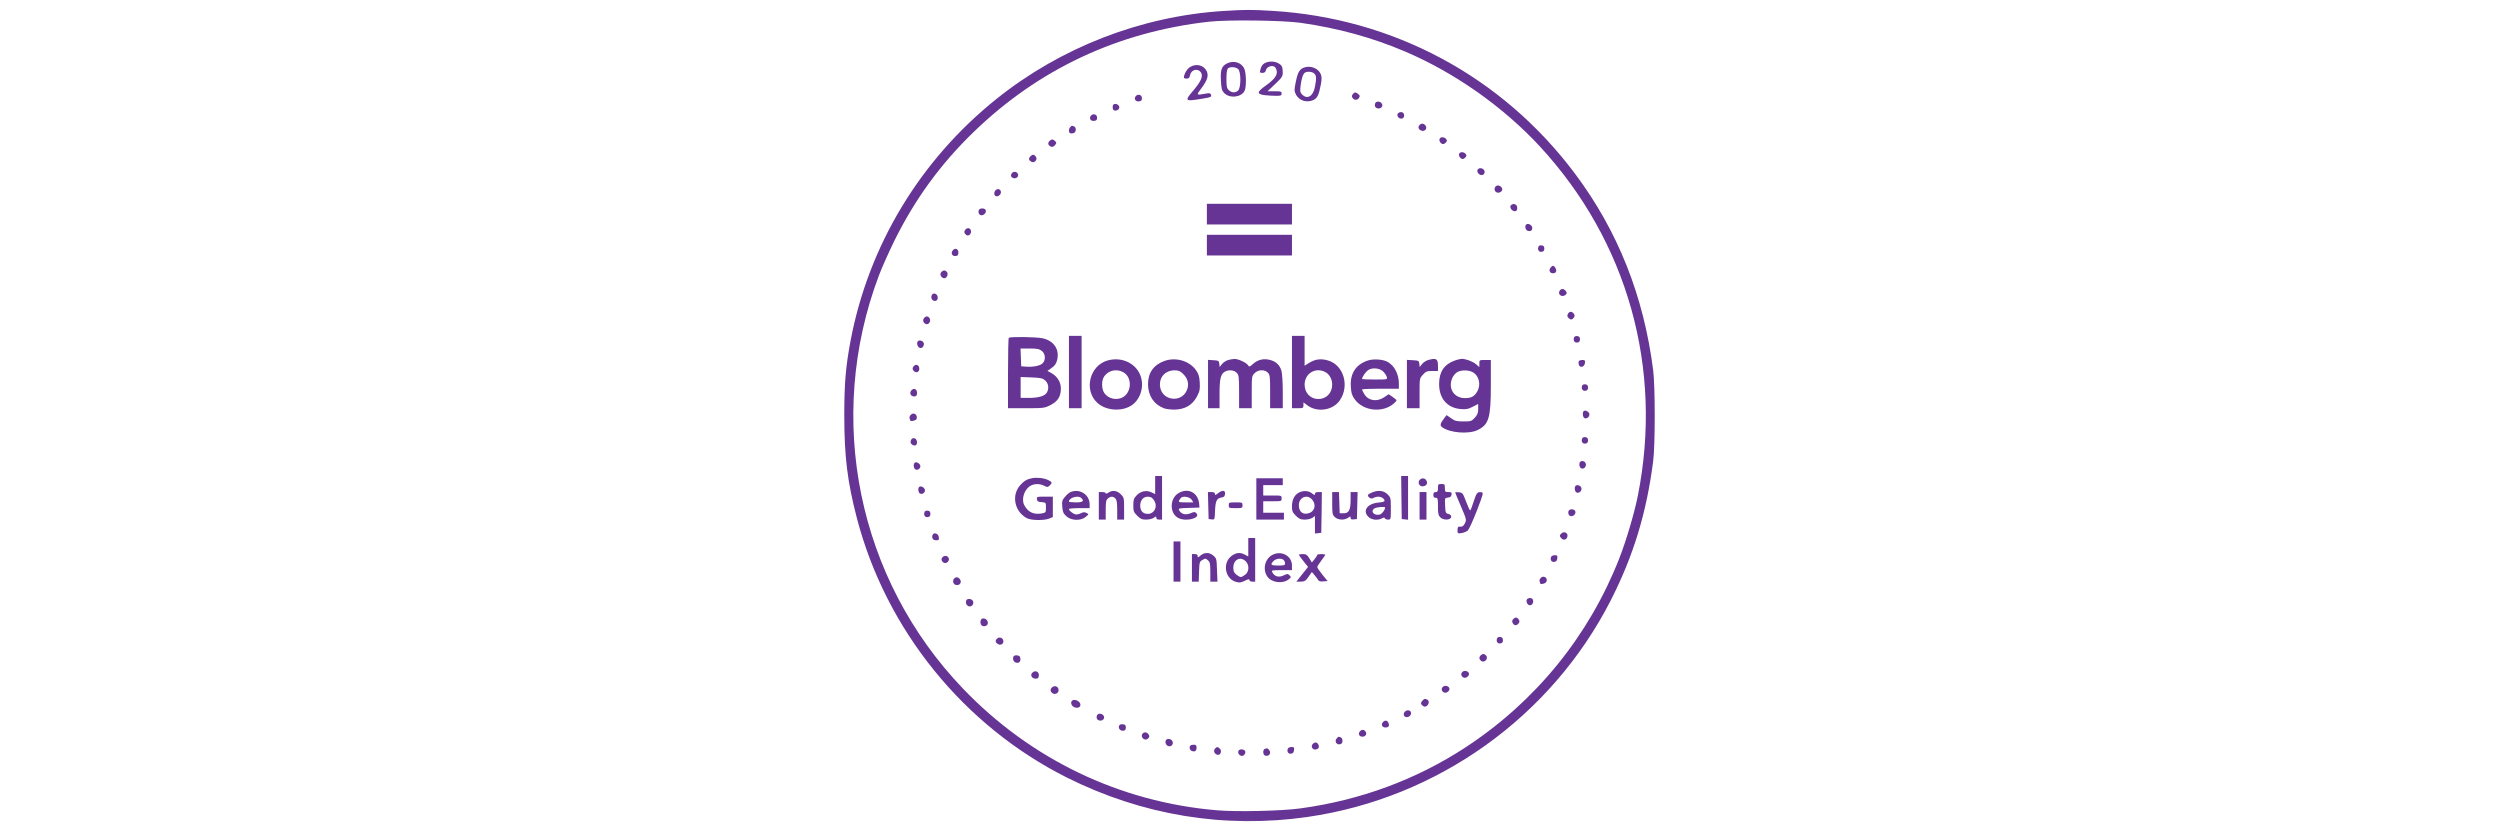 <svg width="154" height="51" viewBox="0 0 154 51" fill="none" xmlns="http://www.w3.org/2000/svg">
<g clip-path="url(#clip0_30_1031)">
<mask id="mask0_30_1031" style="mask-type:luminance" maskUnits="userSpaceOnUse" x="0" y="0" width="154" height="51">
<path d="M154 0H0V51H154V0Z" fill="white"/>
</mask>
<g mask="url(#mask0_30_1031)">
<path d="M75.371 0.676C70.301 0.994 65.336 2.919 61.363 6.109C56.675 9.873 53.51 15.122 52.398 20.972C52.093 22.592 52.008 23.618 52.008 25.606C52.008 28.11 52.2 29.674 52.78 31.902C54.579 38.807 59.359 44.707 65.719 47.897C70.371 50.225 75.449 51.06 80.541 50.324C88.55 49.171 95.569 44.155 99.237 36.953C100.625 34.223 101.432 31.57 101.836 28.401C101.963 27.403 101.963 23.809 101.836 22.812C101.255 18.228 99.655 14.209 97.006 10.679C92.537 4.723 85.845 1.122 78.381 0.669C77.085 0.591 76.71 0.591 75.371 0.676ZM80.116 1.405C82.403 1.73 84.521 2.31 86.518 3.159C89.591 4.461 92.594 6.576 94.853 9.017C100.257 14.867 102.452 22.684 100.894 30.523C100.682 31.598 100.179 33.289 99.761 34.364C97.884 39.168 94.605 43.2 90.278 46.037C87.24 48.025 83.791 49.298 80.081 49.8C78.933 49.956 76.221 50.02 74.968 49.914C68.99 49.411 63.488 46.773 59.317 42.415C52.837 35.652 50.826 25.783 54.133 16.99C54.31 16.516 54.742 15.553 55.082 14.853C56.356 12.278 57.922 10.12 59.975 8.133C63.962 4.27 68.842 1.978 74.436 1.341C75.577 1.207 79.011 1.249 80.116 1.405Z" fill="#663494"/>
<path d="M75.64 3.881C75.258 4.051 75.173 4.263 75.208 4.956C75.236 5.48 75.265 5.579 75.413 5.734C75.76 6.081 76.483 5.996 76.674 5.579C76.78 5.331 76.773 4.532 76.653 4.242C76.497 3.874 76.044 3.711 75.64 3.881ZM76.27 4.256C76.447 4.411 76.454 5.367 76.277 5.565C76.129 5.734 75.867 5.727 75.69 5.55C75.569 5.43 75.548 5.317 75.548 4.857C75.548 4.525 75.583 4.27 75.633 4.22C75.753 4.1 76.115 4.114 76.27 4.256Z" fill="#663494"/>
<path d="M77.992 3.852C77.8 3.923 77.694 4.058 77.638 4.298C77.595 4.468 77.609 4.489 77.765 4.489C77.892 4.489 77.956 4.44 77.984 4.312C78.034 4.114 78.339 4.001 78.516 4.114C78.579 4.157 78.636 4.284 78.65 4.397C78.678 4.659 78.48 4.914 77.928 5.303C77.418 5.671 77.411 5.798 77.907 5.862C78.105 5.883 78.424 5.904 78.615 5.904C78.898 5.904 78.948 5.883 78.948 5.763C78.948 5.635 78.898 5.621 78.516 5.621H78.077L78.551 5.175C78.962 4.786 79.018 4.701 79.018 4.475C79.018 4.121 78.962 4.008 78.728 3.888C78.509 3.775 78.218 3.761 77.992 3.852Z" fill="#663494"/>
<path d="M73.31 4.128C73.119 4.242 72.928 4.574 72.928 4.779C72.928 4.815 73.006 4.843 73.098 4.843C73.225 4.843 73.275 4.793 73.303 4.638C73.381 4.263 73.82 4.178 73.997 4.496C74.11 4.716 73.969 5.027 73.53 5.55C72.949 6.23 72.977 6.258 74.004 6.088C74.613 5.989 74.649 5.975 74.592 5.819C74.557 5.734 74.486 5.727 74.252 5.77C73.686 5.876 73.678 5.869 73.99 5.458C74.365 4.956 74.457 4.687 74.344 4.411C74.181 4.022 73.707 3.888 73.31 4.128Z" fill="#663494"/>
<path d="M80.392 4.143C80.067 4.235 79.953 4.411 79.826 5.02C79.719 5.529 79.719 5.593 79.826 5.812C80.01 6.201 80.527 6.357 80.923 6.152C81.15 6.038 81.242 5.84 81.362 5.218C81.426 4.864 81.426 4.73 81.355 4.56C81.221 4.227 80.768 4.036 80.392 4.143ZM80.959 4.532C81.093 4.659 81.1 4.822 81.001 5.345C80.895 5.925 80.534 6.145 80.215 5.826C80.088 5.699 80.074 5.628 80.116 5.282C80.173 4.829 80.265 4.553 80.385 4.475C80.527 4.383 80.846 4.411 80.959 4.532Z" fill="#663494"/>
<path d="M83.331 5.805C83.267 5.883 83.26 5.946 83.317 6.031C83.416 6.187 83.621 6.187 83.72 6.024C83.784 5.918 83.77 5.876 83.664 5.791C83.487 5.663 83.444 5.663 83.331 5.805Z" fill="#663494"/>
<path d="M69.961 5.925C69.833 6.088 69.947 6.272 70.159 6.244C70.301 6.229 70.343 6.187 70.343 6.045C70.343 5.84 70.103 5.762 69.961 5.925Z" fill="#663494"/>
<path d="M84.712 6.364C84.641 6.541 84.74 6.682 84.924 6.682C85.116 6.682 85.222 6.498 85.101 6.357C84.995 6.222 84.761 6.23 84.712 6.364Z" fill="#663494"/>
<path d="M68.587 6.442C68.516 6.52 68.523 6.739 68.608 6.788C68.75 6.873 68.969 6.746 68.948 6.59C68.927 6.435 68.693 6.343 68.587 6.442Z" fill="#663494"/>
<path d="M86.114 6.986C86.001 7.121 86.171 7.34 86.355 7.305C86.553 7.269 86.539 6.937 86.341 6.909C86.263 6.894 86.157 6.93 86.114 6.986Z" fill="#663494"/>
<path d="M67.199 7.128C67.071 7.291 67.184 7.475 67.397 7.446C67.539 7.432 67.581 7.39 67.581 7.248C67.581 7.043 67.34 6.965 67.199 7.128Z" fill="#663494"/>
<path d="M87.46 7.687C87.332 7.814 87.354 7.941 87.524 8.033C87.729 8.14 87.941 7.949 87.828 7.758C87.729 7.602 87.573 7.574 87.46 7.687Z" fill="#663494"/>
<path d="M65.931 7.828C65.825 7.934 65.818 8.147 65.917 8.203C65.959 8.225 66.051 8.225 66.129 8.203C66.299 8.147 66.32 7.85 66.158 7.786C66.016 7.729 66.03 7.729 65.931 7.828Z" fill="#663494"/>
<path d="M88.678 8.557C88.628 8.677 88.763 8.875 88.897 8.875C88.947 8.875 89.025 8.826 89.075 8.769C89.145 8.684 89.145 8.642 89.075 8.557C88.961 8.422 88.728 8.422 88.678 8.557Z" fill="#663494"/>
<path d="M64.656 8.677C64.529 8.805 64.55 8.932 64.706 9.017C64.812 9.066 64.869 9.059 64.954 8.974C65.017 8.918 65.067 8.84 65.067 8.812C65.067 8.734 64.904 8.592 64.819 8.592C64.777 8.592 64.706 8.628 64.656 8.677Z" fill="#663494"/>
<path d="M89.882 9.477C89.832 9.597 89.967 9.795 90.101 9.795C90.151 9.795 90.229 9.745 90.278 9.689C90.349 9.604 90.349 9.561 90.278 9.477C90.165 9.342 89.931 9.342 89.882 9.477Z" fill="#663494"/>
<path d="M63.481 9.625C63.346 9.76 63.36 9.859 63.53 9.965C63.7 10.071 63.927 9.845 63.821 9.675C63.715 9.505 63.615 9.491 63.481 9.625Z" fill="#663494"/>
<path d="M91.015 10.467C90.959 10.601 91.107 10.785 91.27 10.785C91.433 10.785 91.511 10.587 91.405 10.46C91.299 10.325 91.065 10.332 91.015 10.467Z" fill="#663494"/>
<path d="M62.312 10.7C62.255 10.807 62.263 10.863 62.34 10.927C62.496 11.054 62.744 10.948 62.716 10.764C62.687 10.559 62.411 10.517 62.312 10.7Z" fill="#663494"/>
<path d="M92.077 11.578C92.013 11.776 92.219 11.945 92.41 11.839C92.566 11.762 92.58 11.627 92.46 11.507C92.325 11.373 92.134 11.408 92.077 11.578Z" fill="#663494"/>
<path d="M61.328 11.719C61.215 11.832 61.222 12.037 61.342 12.08C61.491 12.136 61.689 11.967 61.654 11.804C61.625 11.641 61.448 11.599 61.328 11.719Z" fill="#663494"/>
<path d="M74.344 13.191V13.827H76.965H79.585V13.191V12.554H76.965H74.344V13.191Z" fill="#663494"/>
<path d="M93.132 12.604C92.899 12.695 93.139 13.085 93.38 13C93.501 12.95 93.486 12.646 93.352 12.597C93.288 12.575 93.239 12.554 93.231 12.561C93.224 12.561 93.175 12.582 93.132 12.604Z" fill="#663494"/>
<path d="M60.294 12.943C60.237 13.099 60.322 13.261 60.464 13.261C60.627 13.261 60.776 13.078 60.719 12.943C60.669 12.809 60.351 12.802 60.294 12.943Z" fill="#663494"/>
<path d="M94.053 13.806C93.904 13.863 93.947 14.167 94.103 14.216C94.279 14.273 94.386 14.209 94.386 14.04C94.386 13.891 94.188 13.757 94.053 13.806Z" fill="#663494"/>
<path d="M59.487 14.124C59.373 14.238 59.38 14.358 59.508 14.464C59.65 14.584 59.841 14.429 59.812 14.223C59.784 14.054 59.614 13.997 59.487 14.124Z" fill="#663494"/>
<path d="M74.344 15.101V15.737H76.965H79.585V15.101V14.464H76.965H74.344V15.101Z" fill="#663494"/>
<path d="M94.768 15.2C94.697 15.384 94.797 15.539 94.966 15.511C95.087 15.497 95.129 15.44 95.129 15.313C95.129 15.186 95.087 15.129 94.966 15.115C94.874 15.101 94.79 15.136 94.768 15.2Z" fill="#663494"/>
<path d="M58.694 15.419C58.559 15.582 58.637 15.773 58.835 15.773C58.97 15.773 59.019 15.73 59.034 15.603C59.069 15.355 58.849 15.228 58.694 15.419Z" fill="#663494"/>
<path d="M95.519 16.48C95.385 16.643 95.463 16.834 95.661 16.834C95.774 16.834 95.845 16.791 95.859 16.706C95.888 16.579 95.76 16.374 95.661 16.374C95.633 16.374 95.569 16.424 95.519 16.48Z" fill="#663494"/>
<path d="M57.978 16.77C57.872 16.898 57.964 17.103 58.148 17.138C58.304 17.174 58.446 16.89 58.332 16.756C58.226 16.629 58.099 16.629 57.978 16.77Z" fill="#663494"/>
<path d="M96.093 17.881C95.916 18.1 96.185 18.348 96.419 18.178C96.518 18.1 96.532 18.051 96.468 17.952C96.369 17.789 96.199 17.754 96.093 17.881Z" fill="#663494"/>
<path d="M57.384 18.221C57.32 18.412 57.483 18.588 57.66 18.525C57.837 18.454 57.78 18.114 57.582 18.086C57.476 18.072 57.419 18.107 57.384 18.221Z" fill="#663494"/>
<path d="M96.581 19.338C96.532 19.444 96.539 19.508 96.624 19.593C96.758 19.72 96.857 19.706 96.964 19.543C97.013 19.459 97.006 19.395 96.942 19.317C96.815 19.161 96.673 19.175 96.581 19.338Z" fill="#663494"/>
<path d="M56.923 19.593C56.816 19.72 56.873 19.897 57.036 19.961C57.206 20.024 57.362 19.791 57.27 19.621C57.185 19.459 57.043 19.451 56.923 19.593Z" fill="#663494"/>
<path d="M65.847 22.918V25.146H66.236H66.626V22.918V20.689H66.236H65.847V22.918Z" fill="#663494"/>
<path d="M79.585 22.918V25.146H79.939C80.271 25.146 80.293 25.132 80.293 24.962V24.785L80.526 24.962C81.135 25.429 82.12 25.281 82.538 24.651C83.147 23.76 82.764 22.479 81.801 22.203C81.362 22.076 81.001 22.125 80.633 22.359L80.364 22.529V21.609V20.689H79.974H79.585V22.918ZM81.638 22.918C81.893 23.052 82.063 23.357 82.063 23.696C82.063 24.205 81.702 24.58 81.213 24.58C80.725 24.58 80.364 24.205 80.364 23.696C80.364 23.01 81.029 22.599 81.638 22.918Z" fill="#663494"/>
<path d="M96.963 20.788C96.893 20.972 96.992 21.128 97.162 21.1C97.282 21.085 97.325 21.029 97.325 20.902C97.325 20.774 97.282 20.718 97.162 20.703C97.07 20.689 96.985 20.725 96.963 20.788Z" fill="#663494"/>
<path d="M62.142 20.81C62.114 20.831 62.093 21.821 62.093 23.003V25.146H63.212C64.295 25.146 64.345 25.139 64.713 24.948C65.159 24.722 65.35 24.425 65.35 23.936C65.35 23.54 65.138 23.194 64.777 22.989L64.522 22.847L64.784 22.663C64.975 22.529 65.067 22.394 65.117 22.182C65.287 21.538 64.918 20.986 64.224 20.838C63.828 20.753 62.22 20.732 62.142 20.81ZM64.175 21.616C64.401 21.793 64.43 22.175 64.224 22.38C64.069 22.536 63.622 22.621 63.191 22.585L62.907 22.564L62.886 22.012L62.865 21.468H63.424C63.885 21.468 64.019 21.496 64.175 21.616ZM64.394 23.448C64.586 23.625 64.628 23.922 64.493 24.17C64.373 24.389 63.991 24.51 63.403 24.51H62.872V23.866V23.222L63.544 23.25C64.125 23.271 64.239 23.3 64.394 23.448Z" fill="#663494"/>
<path d="M56.547 21.015C56.462 21.1 56.491 21.305 56.604 21.397C56.746 21.517 56.937 21.361 56.909 21.156C56.887 21.008 56.647 20.916 56.547 21.015Z" fill="#663494"/>
<path d="M68.233 22.203C67.121 22.515 66.746 24.021 67.588 24.807C68.176 25.359 69.302 25.373 69.869 24.842C70.258 24.481 70.442 23.859 70.308 23.321C70.103 22.444 69.168 21.942 68.233 22.203ZM69.175 22.918C69.741 23.208 69.734 24.135 69.175 24.467C68.792 24.686 68.254 24.566 68.013 24.191C67.844 23.93 67.85 23.406 68.028 23.173C68.29 22.812 68.771 22.706 69.175 22.918Z" fill="#663494"/>
<path d="M71.738 22.232C71.065 22.472 70.718 22.96 70.718 23.661C70.718 24.368 71.072 24.906 71.689 25.146C71.809 25.196 72.099 25.231 72.347 25.231C72.984 25.224 73.452 24.955 73.728 24.432C73.905 24.099 73.926 23.986 73.905 23.576C73.884 23.187 73.841 23.045 73.671 22.798C73.268 22.232 72.439 21.984 71.738 22.232ZM72.892 23.045C73.183 23.335 73.261 23.682 73.112 24.036C72.779 24.842 71.575 24.686 71.462 23.823C71.384 23.25 71.766 22.819 72.354 22.812C72.609 22.812 72.701 22.854 72.892 23.045Z" fill="#663494"/>
<path d="M75.641 22.182C75.52 22.218 75.35 22.331 75.272 22.43L75.131 22.607L75.109 22.409C75.088 22.224 75.06 22.21 74.755 22.189L74.415 22.168V23.654V25.146H74.77H75.124V24.262C75.124 23.321 75.195 23.031 75.471 22.883C75.704 22.762 76.03 22.798 76.186 22.967C76.313 23.109 76.328 23.215 76.328 24.135V25.146H76.717H77.107V24.156C77.107 23.194 77.114 23.151 77.284 22.989C77.503 22.762 77.893 22.748 78.098 22.953C78.225 23.081 78.24 23.187 78.24 24.12V25.146H78.629H79.019V24.135C79.019 23.583 78.983 23.01 78.941 22.854C78.842 22.5 78.615 22.274 78.247 22.175C77.85 22.069 77.496 22.147 77.199 22.409C76.972 22.607 76.944 22.614 76.88 22.5C76.788 22.345 76.278 22.104 76.044 22.111C75.945 22.111 75.768 22.147 75.641 22.182Z" fill="#663494"/>
<path d="M84.273 22.203C83.529 22.444 83.161 22.996 83.21 23.802C83.232 24.205 83.274 24.347 83.444 24.587C83.968 25.33 85.193 25.458 85.873 24.842C85.958 24.764 86.029 24.679 86.029 24.658C86.029 24.637 85.916 24.545 85.788 24.453L85.54 24.283L85.271 24.467C84.825 24.771 84.294 24.694 84.046 24.283C83.968 24.156 83.904 24.029 83.904 23.993C83.904 23.965 84.414 23.944 85.038 23.944H86.171V23.632C86.171 23.045 85.887 22.5 85.455 22.281C85.172 22.133 84.613 22.097 84.273 22.203ZM85.215 22.897C85.307 22.989 85.399 23.13 85.427 23.215C85.47 23.378 85.47 23.378 84.691 23.378C84.259 23.378 83.904 23.364 83.904 23.342C83.904 23.208 84.152 22.868 84.315 22.776C84.577 22.628 85.016 22.684 85.215 22.897Z" fill="#663494"/>
<path d="M87.963 22.182C87.842 22.218 87.672 22.331 87.594 22.43L87.453 22.607L87.431 22.409C87.41 22.224 87.389 22.21 87.042 22.189L86.666 22.168V23.654V25.146H87.056H87.445V24.227C87.445 23.314 87.445 23.307 87.651 23.081C87.828 22.882 87.899 22.854 88.217 22.854H88.579V22.522C88.579 22.097 88.465 22.034 87.963 22.182Z" fill="#663494"/>
<path d="M89.612 22.21C88.961 22.444 88.649 22.904 88.649 23.654C88.649 24.545 89.145 25.125 89.967 25.196C90.314 25.224 90.441 25.203 90.724 25.054L91.057 24.885V25.189C91.057 25.429 91.015 25.55 90.852 25.726C90.654 25.946 90.618 25.96 90.151 25.96C89.726 25.96 89.62 25.932 89.386 25.762L89.11 25.571L88.989 25.726C88.713 26.087 88.685 26.2 88.834 26.314C89.301 26.667 90.469 26.759 91.022 26.491C91.716 26.151 91.836 25.748 91.836 23.717V22.175H91.482C91.135 22.175 91.128 22.175 91.128 22.394V22.614L90.916 22.43C90.696 22.253 90.292 22.104 90.03 22.104C89.953 22.111 89.761 22.154 89.612 22.21ZM90.703 22.918C91.114 23.13 91.248 23.71 90.986 24.135C90.816 24.425 90.625 24.524 90.243 24.524C89.549 24.524 89.174 23.901 89.471 23.265C89.535 23.13 89.669 22.974 89.775 22.918C90.016 22.784 90.448 22.784 90.703 22.918Z" fill="#663494"/>
<path d="M97.254 22.246C97.233 22.288 97.233 22.38 97.254 22.465C97.325 22.685 97.601 22.614 97.63 22.366C97.651 22.203 97.63 22.175 97.474 22.175C97.375 22.175 97.275 22.211 97.254 22.246Z" fill="#663494"/>
<path d="M56.3 22.543C56.187 22.656 56.194 22.776 56.314 22.875C56.47 23.003 56.654 22.89 56.626 22.677C56.605 22.479 56.434 22.409 56.3 22.543Z" fill="#663494"/>
<path d="M97.46 23.76C97.389 23.944 97.488 24.099 97.658 24.071C97.778 24.057 97.821 24 97.821 23.873C97.821 23.746 97.778 23.689 97.658 23.675C97.566 23.661 97.481 23.696 97.46 23.76Z" fill="#663494"/>
<path d="M56.158 24.029C56.024 24.163 56.059 24.354 56.222 24.404C56.413 24.467 56.52 24.361 56.484 24.149C56.463 23.958 56.293 23.894 56.158 24.029Z" fill="#663494"/>
<path d="M97.552 25.33C97.46 25.422 97.502 25.719 97.615 25.762C97.785 25.825 97.977 25.599 97.885 25.443C97.799 25.309 97.629 25.252 97.552 25.33Z" fill="#663494"/>
<path d="M56.108 25.549C56.045 25.606 56.009 25.705 56.031 25.762C56.052 25.818 56.073 25.882 56.073 25.896C56.073 25.981 56.42 25.91 56.456 25.818C56.555 25.564 56.293 25.358 56.108 25.549Z" fill="#663494"/>
<path d="M97.46 27.014C97.389 27.198 97.488 27.354 97.658 27.325C97.778 27.311 97.821 27.255 97.821 27.127C97.821 27 97.778 26.943 97.658 26.929C97.566 26.915 97.481 26.95 97.46 27.014Z" fill="#663494"/>
<path d="M56.109 27.134C56.073 27.247 56.094 27.318 56.179 27.382C56.356 27.516 56.512 27.424 56.484 27.205C56.456 26.957 56.179 26.908 56.109 27.134Z" fill="#663494"/>
<path d="M97.339 28.45C97.247 28.542 97.289 28.811 97.41 28.853C97.573 28.917 97.743 28.733 97.679 28.549C97.636 28.407 97.438 28.351 97.339 28.45Z" fill="#663494"/>
<path d="M56.335 28.514C56.243 28.613 56.286 28.881 56.406 28.924C56.583 28.995 56.767 28.782 56.668 28.627C56.583 28.492 56.413 28.436 56.335 28.514Z" fill="#663494"/>
<path d="M71.158 29.879V30.438L70.938 30.332C70.626 30.176 70.251 30.254 70.01 30.523C69.84 30.7 69.812 30.799 69.812 31.131C69.812 31.485 69.833 31.549 70.053 31.768C70.251 31.966 70.343 32.008 70.605 32.008C70.775 32.008 70.988 31.959 71.073 31.895C71.214 31.796 71.228 31.796 71.228 31.895C71.228 31.966 71.292 32.008 71.405 32.008H71.582V30.664V29.32H71.37H71.158V29.879ZM70.91 30.636C70.966 30.664 71.073 30.777 71.129 30.891C71.313 31.244 71.087 31.655 70.711 31.655C70.407 31.655 70.237 31.478 70.237 31.145C70.237 30.728 70.541 30.494 70.91 30.636Z" fill="#663494"/>
<path d="M86.327 30.643L86.348 31.973L86.546 31.994L86.737 32.015V30.671V29.32H86.525H86.312L86.327 30.643Z" fill="#663494"/>
<path d="M63.58 29.455C63.262 29.518 63.092 29.617 62.865 29.865C62.284 30.487 62.483 31.513 63.262 31.924C63.524 32.058 64.317 32.072 64.628 31.945L64.855 31.853V31.223V30.593H64.352C63.878 30.593 63.856 30.601 63.878 30.749C63.892 30.884 63.949 30.919 64.168 30.933C64.43 30.954 64.43 30.961 64.43 31.266C64.43 31.563 64.423 31.577 64.182 31.626C63.679 31.718 63.318 31.549 63.092 31.11C62.893 30.728 63.113 30.105 63.51 29.907C63.75 29.787 64.069 29.794 64.317 29.922C64.501 30.02 64.536 30.02 64.657 29.914C64.827 29.752 64.82 29.695 64.593 29.582C64.331 29.448 63.892 29.398 63.58 29.455Z" fill="#663494"/>
<path d="M77.39 30.735V32.008H78.24H79.089V31.796V31.584H78.452H77.815V31.23V30.877H78.381C78.941 30.877 78.948 30.877 78.948 30.7C78.948 30.523 78.941 30.523 78.381 30.523H77.815V30.204V29.886H78.416H79.019V29.674V29.462H78.204H77.39V30.735Z" fill="#663494"/>
<path d="M87.446 29.568C87.318 29.716 87.424 29.957 87.616 29.957C87.849 29.957 87.97 29.794 87.871 29.61C87.786 29.44 87.573 29.419 87.446 29.568Z" fill="#663494"/>
<path d="M88.579 30.063C88.579 30.261 88.55 30.311 88.437 30.311C88.331 30.311 88.295 30.36 88.295 30.487C88.295 30.615 88.331 30.664 88.437 30.664C88.564 30.664 88.579 30.714 88.579 31.195C88.579 31.634 88.6 31.747 88.727 31.874C88.919 32.065 89.393 32.044 89.393 31.832C89.393 31.747 89.329 31.683 89.216 31.655C89.053 31.619 89.039 31.577 89.018 31.145C88.996 30.678 88.996 30.671 89.195 30.65C89.336 30.636 89.4 30.587 89.414 30.466C89.436 30.332 89.407 30.311 89.223 30.311C89.018 30.311 89.004 30.289 89.004 30.063C89.004 29.837 88.989 29.815 88.791 29.815C88.593 29.815 88.579 29.837 88.579 30.063Z" fill="#663494"/>
<path d="M97.056 29.929C96.964 30.021 97.007 30.297 97.12 30.339C97.276 30.403 97.445 30.247 97.417 30.07C97.396 29.922 97.155 29.83 97.056 29.929Z" fill="#663494"/>
<path d="M56.618 29.999C56.526 30.098 56.569 30.367 56.689 30.41C56.866 30.48 57.05 30.268 56.951 30.112C56.866 29.978 56.696 29.921 56.618 29.999Z" fill="#663494"/>
<path d="M65.946 30.311C65.868 30.339 65.712 30.473 65.606 30.601C65.429 30.806 65.407 30.877 65.436 31.223C65.464 31.541 65.507 31.64 65.698 31.81C66.002 32.079 66.583 32.093 66.88 31.839C67.079 31.676 67.079 31.676 66.93 31.598C66.817 31.534 66.732 31.541 66.576 31.619C66.47 31.676 66.314 31.704 66.236 31.683C66.073 31.633 65.846 31.45 65.846 31.358C65.846 31.329 66.137 31.301 66.484 31.301H67.121V31.067C67.121 30.473 66.519 30.077 65.946 30.311ZM66.611 30.678C66.802 30.869 66.703 30.947 66.271 30.947C66.038 30.947 65.846 30.926 65.846 30.898C65.846 30.657 66.42 30.487 66.611 30.678Z" fill="#663494"/>
<path d="M68.268 30.353C68.183 30.41 68.112 30.424 68.112 30.388C68.112 30.346 68.02 30.311 67.9 30.311H67.687V31.16V32.008H67.9H68.112V31.421C68.112 30.933 68.133 30.806 68.239 30.714C68.402 30.565 68.565 30.558 68.707 30.707C68.792 30.792 68.82 30.962 68.82 31.414V32.008H69.033H69.245V31.329C69.245 30.678 69.238 30.643 69.04 30.445C68.806 30.212 68.516 30.176 68.268 30.353Z" fill="#663494"/>
<path d="M72.588 30.381C72.029 30.721 72.043 31.669 72.617 31.924C73.098 32.15 73.976 31.902 73.7 31.619C73.601 31.52 73.565 31.52 73.332 31.619C73.034 31.74 72.772 31.676 72.645 31.45C72.574 31.308 72.595 31.308 73.225 31.287L73.884 31.266L73.87 31.053C73.813 30.346 73.19 30.02 72.588 30.381ZM73.41 30.785L73.509 30.947H73.041C72.553 30.947 72.539 30.933 72.737 30.678C72.85 30.53 73.282 30.601 73.41 30.785Z" fill="#663494"/>
<path d="M75.024 30.388C74.876 30.509 74.84 30.516 74.84 30.424C74.84 30.346 74.776 30.311 74.628 30.311H74.408L74.429 31.138L74.451 31.973L74.635 31.994C74.826 32.015 74.826 32.015 74.847 31.45C74.876 30.834 74.954 30.686 75.265 30.643C75.393 30.622 75.449 30.565 75.463 30.431C75.492 30.19 75.3 30.169 75.024 30.388Z" fill="#663494"/>
<path d="M79.995 30.353C79.733 30.494 79.585 30.799 79.585 31.202C79.585 31.478 79.62 31.563 79.825 31.768C80.023 31.966 80.116 32.008 80.378 32.008C80.548 32.008 80.76 31.959 80.845 31.895L81.001 31.789V32.327V32.864L81.199 32.843L81.39 32.822L81.412 31.563L81.426 30.311H81.213C81.065 30.311 81.001 30.346 81.001 30.424C81.001 30.516 80.965 30.509 80.817 30.388C80.597 30.219 80.264 30.204 79.995 30.353ZM80.788 30.735C81.142 31.089 80.972 31.598 80.484 31.64C80.186 31.669 80.009 31.471 80.009 31.11C80.009 30.664 80.484 30.431 80.788 30.735Z" fill="#663494"/>
<path d="M84.493 30.346C84.238 30.452 84.203 30.53 84.359 30.657C84.436 30.721 84.5 30.721 84.606 30.672C84.812 30.558 85.081 30.579 85.208 30.707C85.371 30.869 85.3 30.926 84.89 30.962C84.224 31.025 83.919 31.464 84.288 31.832C84.486 32.03 84.861 32.072 85.13 31.931C85.244 31.867 85.286 31.867 85.307 31.931C85.322 31.973 85.414 32.008 85.506 32.008C85.676 32.008 85.676 32.001 85.676 31.329C85.676 30.678 85.669 30.643 85.47 30.445C85.23 30.212 84.882 30.176 84.493 30.346ZM85.322 31.266C85.322 31.407 85.123 31.669 84.989 31.697C84.656 31.782 84.401 31.506 84.649 31.329C84.769 31.237 85.322 31.188 85.322 31.266Z" fill="#663494"/>
<path d="M82.064 31.004C82.064 31.641 82.078 31.711 82.226 31.853C82.425 32.037 82.807 32.058 83.041 31.895C83.182 31.796 83.197 31.796 83.197 31.902C83.197 31.987 83.246 32.009 83.395 31.994L83.586 31.973L83.607 31.138L83.629 30.311H83.409H83.197V30.785C83.197 31.421 83.09 31.619 82.772 31.619H82.524L82.503 30.962L82.481 30.311H82.276H82.064V31.004Z" fill="#663494"/>
<path d="M87.446 31.159V32.008H87.658H87.871V31.159V30.311H87.658H87.446V31.159Z" fill="#663494"/>
<path d="M89.641 30.332C89.641 30.353 89.797 30.742 89.995 31.195C90.335 31.987 90.342 32.03 90.243 32.228C90.137 32.426 90.066 32.461 89.875 32.44C89.818 32.433 89.783 32.511 89.783 32.652C89.783 32.871 89.79 32.871 90.045 32.836C90.186 32.808 90.364 32.737 90.427 32.666C90.498 32.596 90.746 32.044 90.98 31.442C91.376 30.417 91.39 30.346 91.263 30.325C91.008 30.282 90.951 30.353 90.774 30.905C90.682 31.202 90.59 31.442 90.562 31.442C90.533 31.442 90.42 31.195 90.307 30.891C90.116 30.374 90.087 30.346 89.868 30.325C89.747 30.311 89.641 30.318 89.641 30.332Z" fill="#663494"/>
<path d="M75.69 31.124C75.69 31.294 75.711 31.301 76.115 31.301C76.519 31.301 76.54 31.294 76.54 31.124C76.54 30.954 76.519 30.947 76.115 30.947C75.711 30.947 75.69 30.954 75.69 31.124Z" fill="#663494"/>
<path d="M96.624 31.478C96.567 31.633 96.652 31.796 96.794 31.796C96.957 31.796 97.091 31.626 97.034 31.485C96.978 31.343 96.68 31.336 96.624 31.478Z" fill="#663494"/>
<path d="M56.951 31.541C56.88 31.726 56.98 31.881 57.15 31.853C57.27 31.839 57.312 31.782 57.312 31.655C57.312 31.527 57.27 31.471 57.15 31.457C57.058 31.442 56.973 31.478 56.951 31.541Z" fill="#663494"/>
<path d="M96.17 32.871C96.057 32.985 96.064 33.034 96.192 33.169C96.312 33.289 96.475 33.254 96.539 33.098C96.638 32.85 96.362 32.681 96.17 32.871Z" fill="#663494"/>
<path d="M57.447 32.956C57.376 33.14 57.475 33.282 57.667 33.282C57.83 33.282 57.851 33.254 57.83 33.084C57.808 32.864 57.518 32.765 57.447 32.956Z" fill="#663494"/>
<path d="M76.894 33.706V34.279L76.681 34.166C76.398 34.017 76.178 34.032 75.895 34.223C75.293 34.626 75.435 35.63 76.115 35.836C76.348 35.906 76.426 35.899 76.674 35.779C76.901 35.666 76.964 35.659 76.964 35.73C76.964 35.786 77.035 35.829 77.141 35.829H77.319V34.484V33.14H77.106H76.894V33.706ZM76.731 34.569C76.964 34.789 76.957 35.206 76.709 35.397C76.603 35.482 76.483 35.546 76.433 35.546C76.384 35.546 76.263 35.482 76.157 35.397C76.015 35.284 75.973 35.192 75.973 34.973C75.973 34.477 76.391 34.251 76.731 34.569Z" fill="#663494"/>
<path d="M72.29 34.59V35.829H72.503H72.715V34.59V33.352H72.503H72.29V34.59Z" fill="#663494"/>
<path d="M74.132 34.109C74.075 34.131 73.969 34.194 73.905 34.258C73.792 34.357 73.777 34.35 73.777 34.251C73.777 34.173 73.721 34.131 73.6 34.131H73.423V34.98V35.829H73.636H73.841L73.862 35.213C73.884 34.626 73.891 34.59 74.075 34.492C74.245 34.392 74.273 34.392 74.408 34.513C74.535 34.626 74.556 34.732 74.556 35.241V35.829H74.776H74.996L74.967 35.114C74.946 34.435 74.939 34.392 74.748 34.23C74.556 34.067 74.358 34.025 74.132 34.109Z" fill="#663494"/>
<path d="M78.381 34.18C77.906 34.428 77.758 35.1 78.084 35.539C78.353 35.899 79.032 35.977 79.394 35.68C79.535 35.567 79.542 35.546 79.436 35.44C79.33 35.334 79.302 35.334 79.068 35.447C78.77 35.588 78.516 35.517 78.381 35.263C78.31 35.128 78.324 35.121 78.948 35.121H79.585V34.838C79.585 34.244 78.94 33.89 78.381 34.18ZM79.075 34.499C79.124 34.548 79.16 34.64 79.16 34.711C79.16 34.817 79.096 34.838 78.735 34.838C78.282 34.838 78.225 34.782 78.452 34.555C78.608 34.4 78.94 34.364 79.075 34.499Z" fill="#663494"/>
<path d="M80.01 34.173C80.01 34.194 80.137 34.378 80.293 34.569L80.576 34.923L80.215 35.376L79.854 35.829H80.13C80.364 35.822 80.428 35.786 80.605 35.531L80.81 35.234L80.973 35.425C81.065 35.531 81.164 35.666 81.2 35.73C81.242 35.807 81.341 35.829 81.518 35.814L81.78 35.793L81.462 35.404C81.292 35.192 81.15 34.98 81.143 34.937C81.143 34.895 81.256 34.711 81.391 34.534C81.525 34.357 81.639 34.194 81.639 34.173C81.639 34.152 81.525 34.131 81.391 34.131C81.256 34.131 81.143 34.152 81.143 34.18C81.143 34.216 81.065 34.329 80.98 34.442L80.81 34.647L80.654 34.392C80.52 34.173 80.456 34.131 80.251 34.131C80.116 34.131 80.01 34.152 80.01 34.173Z" fill="#663494"/>
<path d="M58.084 34.3C57.943 34.407 57.985 34.605 58.169 34.675C58.311 34.732 58.502 34.541 58.446 34.4C58.382 34.237 58.233 34.194 58.084 34.3Z" fill="#663494"/>
<path d="M95.547 34.308C95.476 34.484 95.575 34.64 95.745 34.612C95.866 34.598 95.915 34.534 95.93 34.392C95.951 34.23 95.93 34.201 95.767 34.201C95.667 34.201 95.568 34.251 95.547 34.308Z" fill="#663494"/>
<path d="M94.917 35.595C94.853 35.652 94.818 35.751 94.839 35.807C94.86 35.864 94.882 35.928 94.882 35.942C94.882 36.013 95.158 35.963 95.229 35.871C95.406 35.659 95.115 35.397 94.917 35.595Z" fill="#663494"/>
<path d="M58.771 35.645C58.637 35.807 58.743 36.041 58.948 36.041C59.147 36.041 59.246 35.864 59.14 35.694C59.041 35.538 58.878 35.517 58.771 35.645Z" fill="#663494"/>
<path d="M94.124 36.868C93.996 36.918 94.01 37.137 94.138 37.243C94.279 37.364 94.471 37.208 94.442 37.003C94.421 36.854 94.286 36.798 94.124 36.868Z" fill="#663494"/>
<path d="M59.522 36.989C59.423 37.236 59.685 37.463 59.876 37.307C59.933 37.258 59.968 37.151 59.954 37.074C59.926 36.89 59.586 36.826 59.522 36.989Z" fill="#663494"/>
<path d="M93.224 38.128C93.139 38.213 93.132 38.276 93.182 38.382C93.274 38.545 93.415 38.559 93.543 38.404C93.607 38.326 93.614 38.262 93.564 38.177C93.458 38.014 93.359 38 93.224 38.128Z" fill="#663494"/>
<path d="M60.422 38.191C60.351 38.375 60.429 38.552 60.577 38.573C60.79 38.602 60.917 38.425 60.818 38.241C60.733 38.071 60.478 38.043 60.422 38.191Z" fill="#663494"/>
<path d="M61.42 39.337C61.292 39.465 61.307 39.571 61.469 39.67C61.618 39.769 61.809 39.684 61.809 39.514C61.809 39.302 61.569 39.196 61.42 39.337Z" fill="#663494"/>
<path d="M92.219 39.323C92.148 39.507 92.247 39.663 92.417 39.635C92.538 39.62 92.58 39.564 92.58 39.437C92.58 39.309 92.538 39.253 92.417 39.239C92.325 39.224 92.24 39.26 92.219 39.323Z" fill="#663494"/>
<path d="M91.213 40.37C91.1 40.483 91.107 40.604 91.227 40.703C91.425 40.865 91.709 40.583 91.546 40.384C91.447 40.264 91.326 40.257 91.213 40.37Z" fill="#663494"/>
<path d="M62.426 40.455C62.369 40.597 62.433 40.759 62.561 40.809C62.745 40.88 62.879 40.773 62.858 40.575C62.844 40.434 62.794 40.385 62.653 40.37C62.532 40.356 62.447 40.392 62.426 40.455Z" fill="#663494"/>
<path d="M90.102 41.375C89.96 41.481 89.995 41.679 90.172 41.743C90.3 41.792 90.491 41.658 90.491 41.516C90.491 41.361 90.243 41.269 90.102 41.375Z" fill="#663494"/>
<path d="M63.573 41.46C63.453 41.608 63.573 41.806 63.8 41.806C63.927 41.806 63.977 41.764 63.991 41.637C64.033 41.368 63.75 41.248 63.573 41.46Z" fill="#663494"/>
<path d="M88.897 42.295C88.756 42.401 88.791 42.599 88.968 42.663C89.096 42.712 89.287 42.578 89.287 42.436C89.287 42.28 89.039 42.188 88.897 42.295Z" fill="#663494"/>
<path d="M64.798 42.351C64.684 42.464 64.692 42.585 64.819 42.691C64.968 42.818 65.209 42.712 65.209 42.514C65.209 42.288 64.961 42.188 64.798 42.351Z" fill="#663494"/>
<path d="M87.623 43.157C87.496 43.292 87.51 43.391 87.673 43.497C87.758 43.547 87.821 43.54 87.899 43.476C88.048 43.356 88.048 43.143 87.899 43.087C87.751 43.03 87.758 43.03 87.623 43.157Z" fill="#663494"/>
<path d="M66.037 43.165C65.931 43.264 65.995 43.476 66.157 43.554C66.377 43.653 66.554 43.582 66.554 43.405C66.554 43.2 66.172 43.023 66.037 43.165Z" fill="#663494"/>
<path d="M86.525 43.858C86.412 43.992 86.483 44.176 86.653 44.176C86.83 44.176 86.964 44.014 86.908 43.865C86.851 43.724 86.639 43.716 86.525 43.858Z" fill="#663494"/>
<path d="M67.574 44.07C67.503 44.247 67.602 44.389 67.786 44.389C67.977 44.389 68.084 44.205 67.963 44.063C67.857 43.929 67.623 43.936 67.574 44.07Z" fill="#663494"/>
<path d="M85.179 44.495C85.059 44.643 85.144 44.813 85.349 44.813C85.548 44.813 85.611 44.693 85.519 44.509C85.441 44.36 85.3 44.353 85.179 44.495Z" fill="#663494"/>
<path d="M68.934 44.714C68.87 44.87 69.019 45.039 69.203 45.011C69.309 44.997 69.352 44.94 69.352 44.813C69.352 44.672 69.309 44.629 69.168 44.615C69.04 44.601 68.962 44.636 68.934 44.714Z" fill="#663494"/>
<path d="M83.763 45.061C83.643 45.209 83.728 45.379 83.933 45.379C84.124 45.379 84.231 45.195 84.11 45.053C84.004 44.926 83.877 44.926 83.763 45.061Z" fill="#663494"/>
<path d="M70.386 45.188C70.209 45.407 70.527 45.69 70.726 45.485C70.811 45.4 70.818 45.351 70.761 45.252C70.655 45.096 70.492 45.068 70.386 45.188Z" fill="#663494"/>
<path d="M82.361 45.464C82.163 45.662 82.34 45.931 82.595 45.832C82.736 45.775 82.729 45.478 82.588 45.421C82.446 45.365 82.46 45.365 82.361 45.464Z" fill="#663494"/>
<path d="M71.845 45.57C71.746 45.662 71.795 45.874 71.93 45.945C72.128 46.044 72.319 45.853 72.22 45.655C72.149 45.52 71.937 45.471 71.845 45.57Z" fill="#663494"/>
<path d="M80.853 45.846C80.732 45.987 80.86 46.2 81.044 46.171C81.228 46.136 81.292 46.016 81.207 45.86C81.122 45.704 80.98 45.697 80.853 45.846Z" fill="#663494"/>
<path d="M73.331 45.924C73.232 46.016 73.289 46.221 73.424 46.263C73.615 46.327 73.707 46.256 73.707 46.044C73.707 45.916 73.671 45.874 73.544 45.874C73.452 45.874 73.353 45.895 73.331 45.924Z" fill="#663494"/>
<path d="M74.833 46.129C74.726 46.256 74.818 46.461 75.002 46.497C75.18 46.532 75.286 46.263 75.151 46.129C75.017 45.987 74.953 45.987 74.833 46.129Z" fill="#663494"/>
<path d="M79.33 46.122C79.259 46.299 79.358 46.454 79.528 46.426C79.648 46.412 79.698 46.348 79.712 46.207C79.733 46.044 79.712 46.016 79.549 46.016C79.45 46.016 79.351 46.065 79.33 46.122Z" fill="#663494"/>
<path d="M77.906 46.136C77.779 46.185 77.793 46.49 77.92 46.539C78.175 46.638 78.352 46.369 78.154 46.171C78.062 46.079 78.041 46.079 77.906 46.136Z" fill="#663494"/>
<path d="M76.285 46.263C76.214 46.44 76.441 46.638 76.596 46.539C76.66 46.497 76.717 46.398 76.717 46.327C76.717 46.15 76.349 46.093 76.285 46.263Z" fill="#663494"/>
</g>
</g>
<defs>
<clipPath id="clip0_30_1031">
<rect width="154" height="51" fill="white"/>
</clipPath>
</defs>
</svg>
